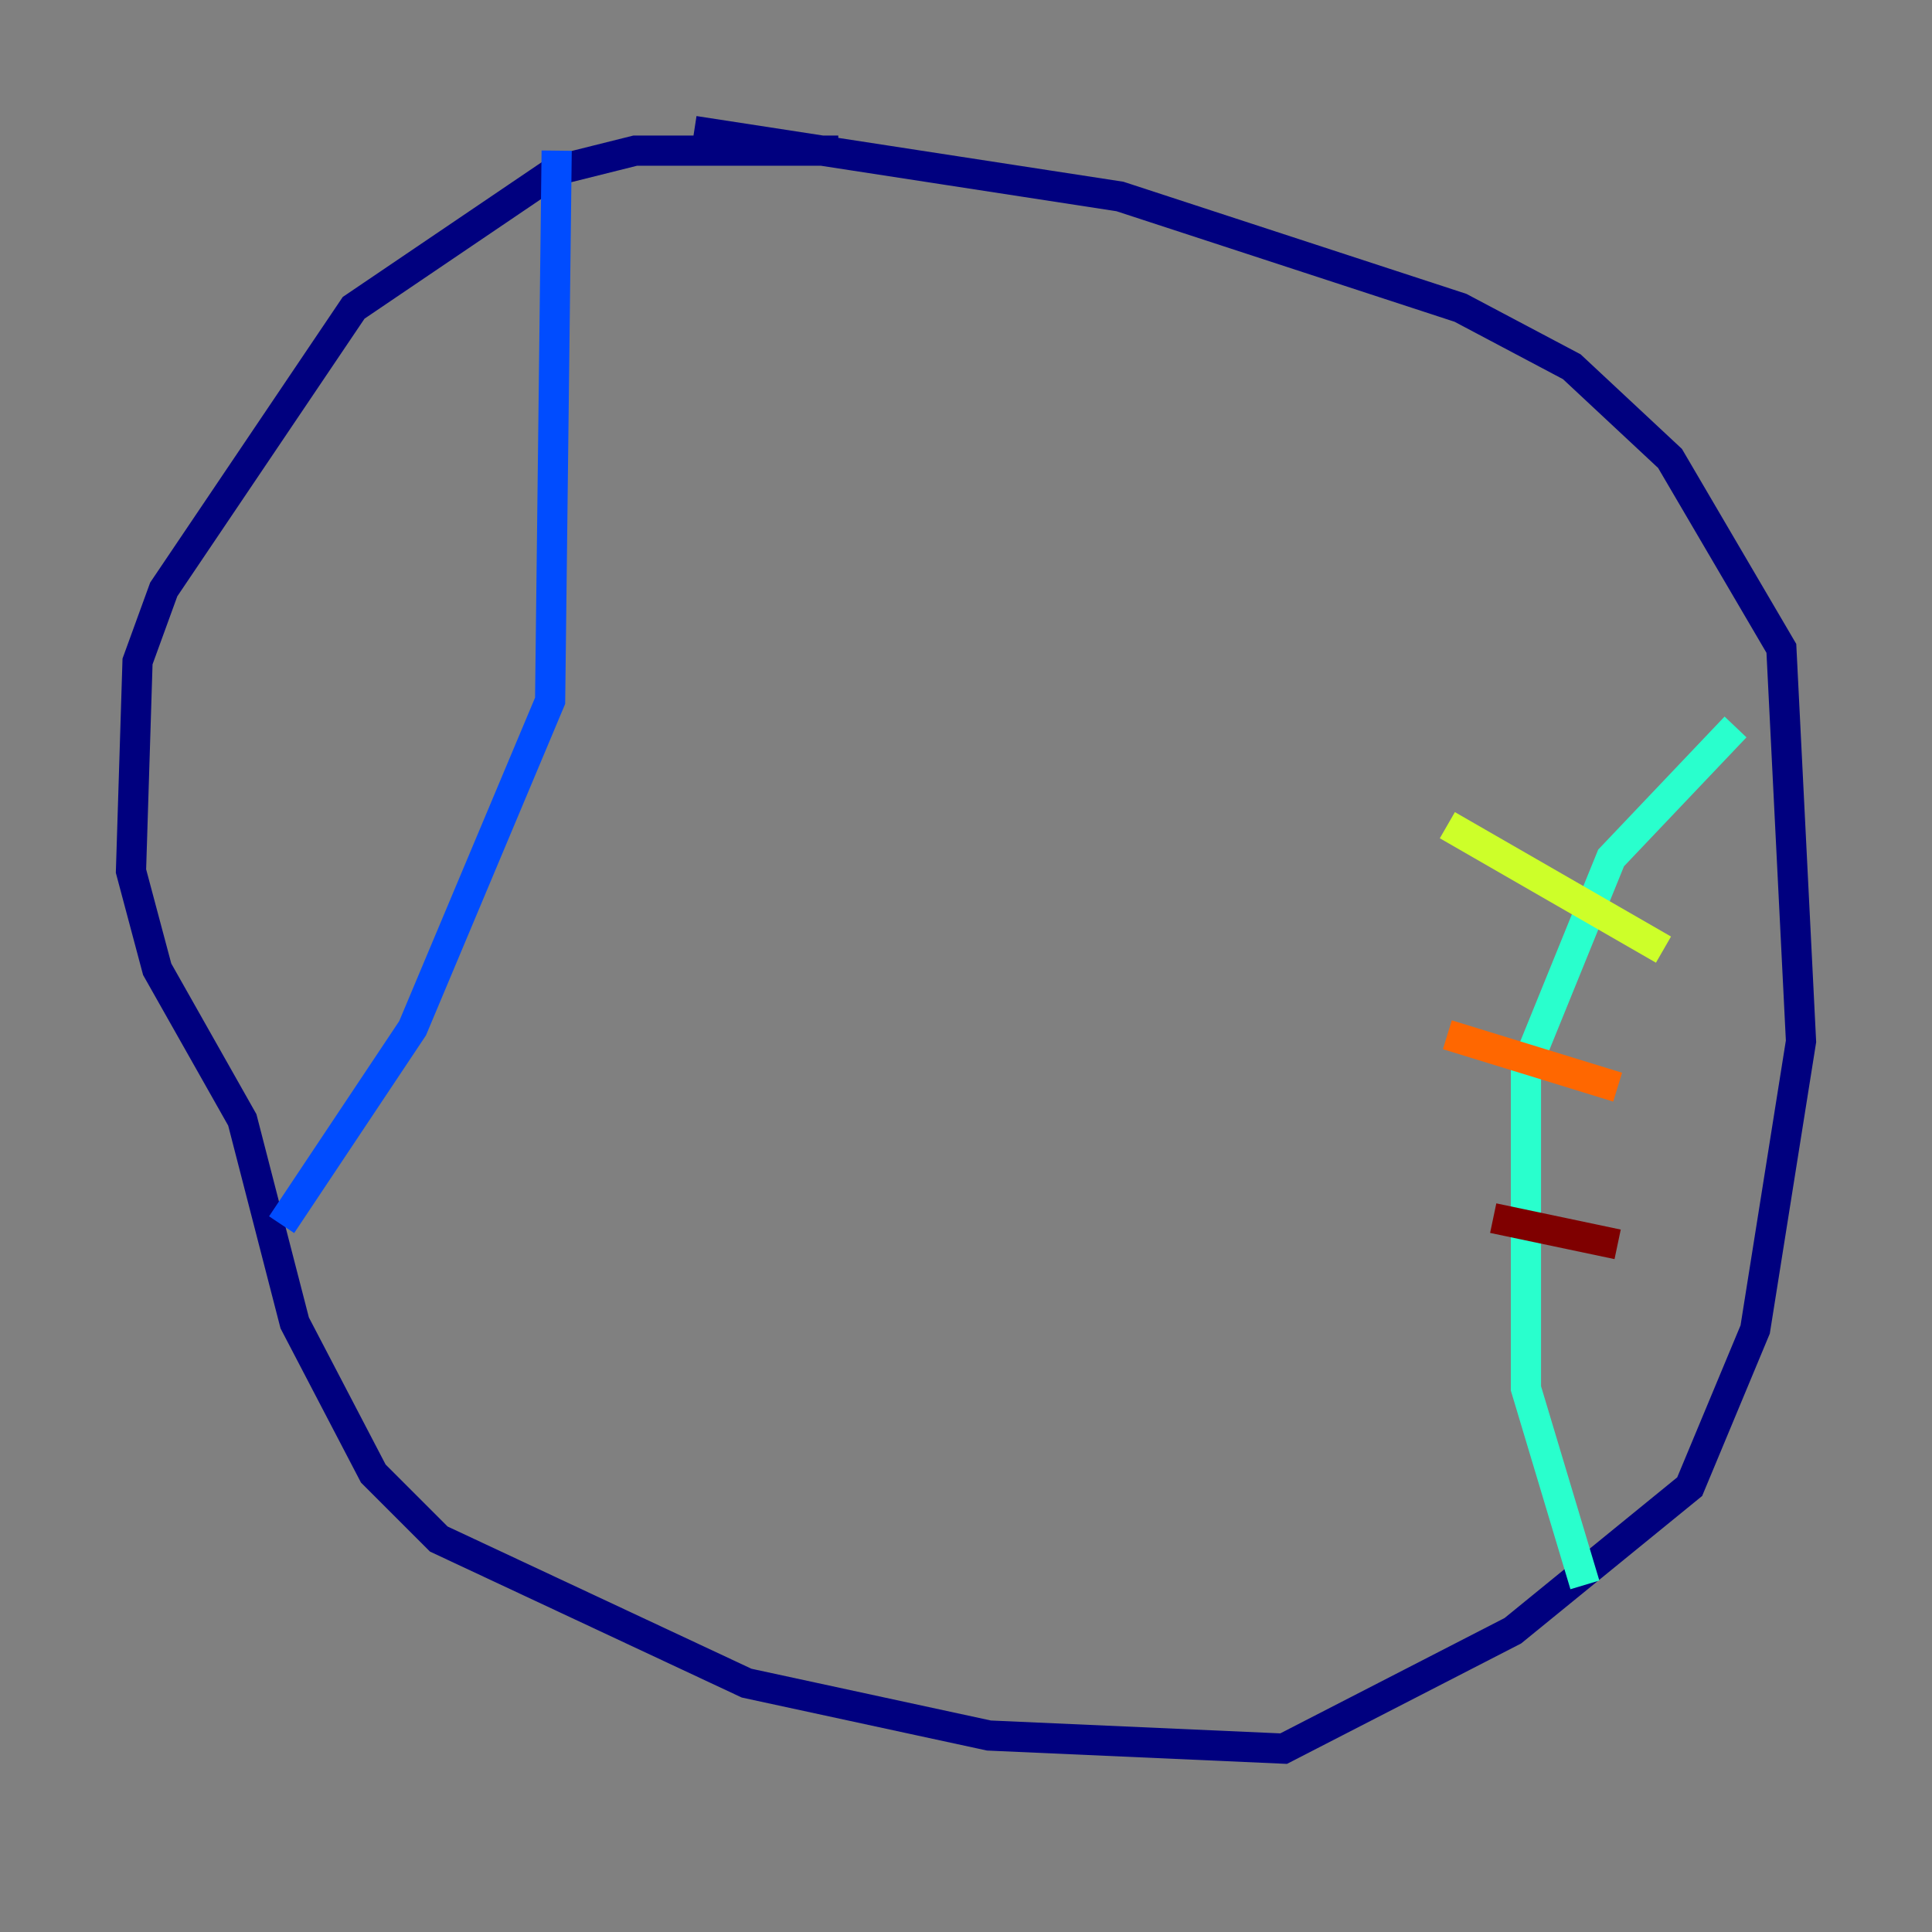 <?xml version="1.0" encoding="utf-8" ?>
<svg baseProfile="tiny" height="128" version="1.2" viewBox="0,0,128,128" width="128" xmlns="http://www.w3.org/2000/svg" xmlns:ev="http://www.w3.org/2001/xml-events" xmlns:xlink="http://www.w3.org/1999/xlink"><rect x="0" y="0" width="128" height="128" fill="#808080" stroke="none"/><defs /><polyline fill="none" points="55.539,9.98 42.088,9.98 36.881,11.281 23.43,20.393 10.848,39.051 9.112,43.824 8.678,57.709 10.414,64.217 16.054,74.197 19.525,87.647 24.732,97.627 29.071,101.966 49.464,111.512 65.519,114.983 85.044,115.851 100.231,108.041 111.946,98.495 116.285,88.081 119.322,68.99 118.02,42.956 110.644,30.373 104.136,24.298 96.759,20.393 74.197,13.017 45.993,8.678" stroke="#00007f" stroke-width="2" /><polyline fill="none" points="36.881,9.98 36.447,46.427 27.336,68.122 18.658,81.139" stroke="#004cff" stroke-width="2" /><polyline fill="none" points="114.983,48.163 106.739,56.841 101.098,70.725 101.098,91.986 105.003,105.003" stroke="#29ffcd" stroke-width="2" /><polyline fill="none" points="95.891,54.671 110.21,62.915" stroke="#cdff29" stroke-width="2" /><polyline fill="none" points="95.891,68.556 107.173,72.027" stroke="#ff6700" stroke-width="2" /><polyline fill="none" points="98.929,80.705 107.173,82.441" stroke="#7f0000" stroke-width="2" /></svg>